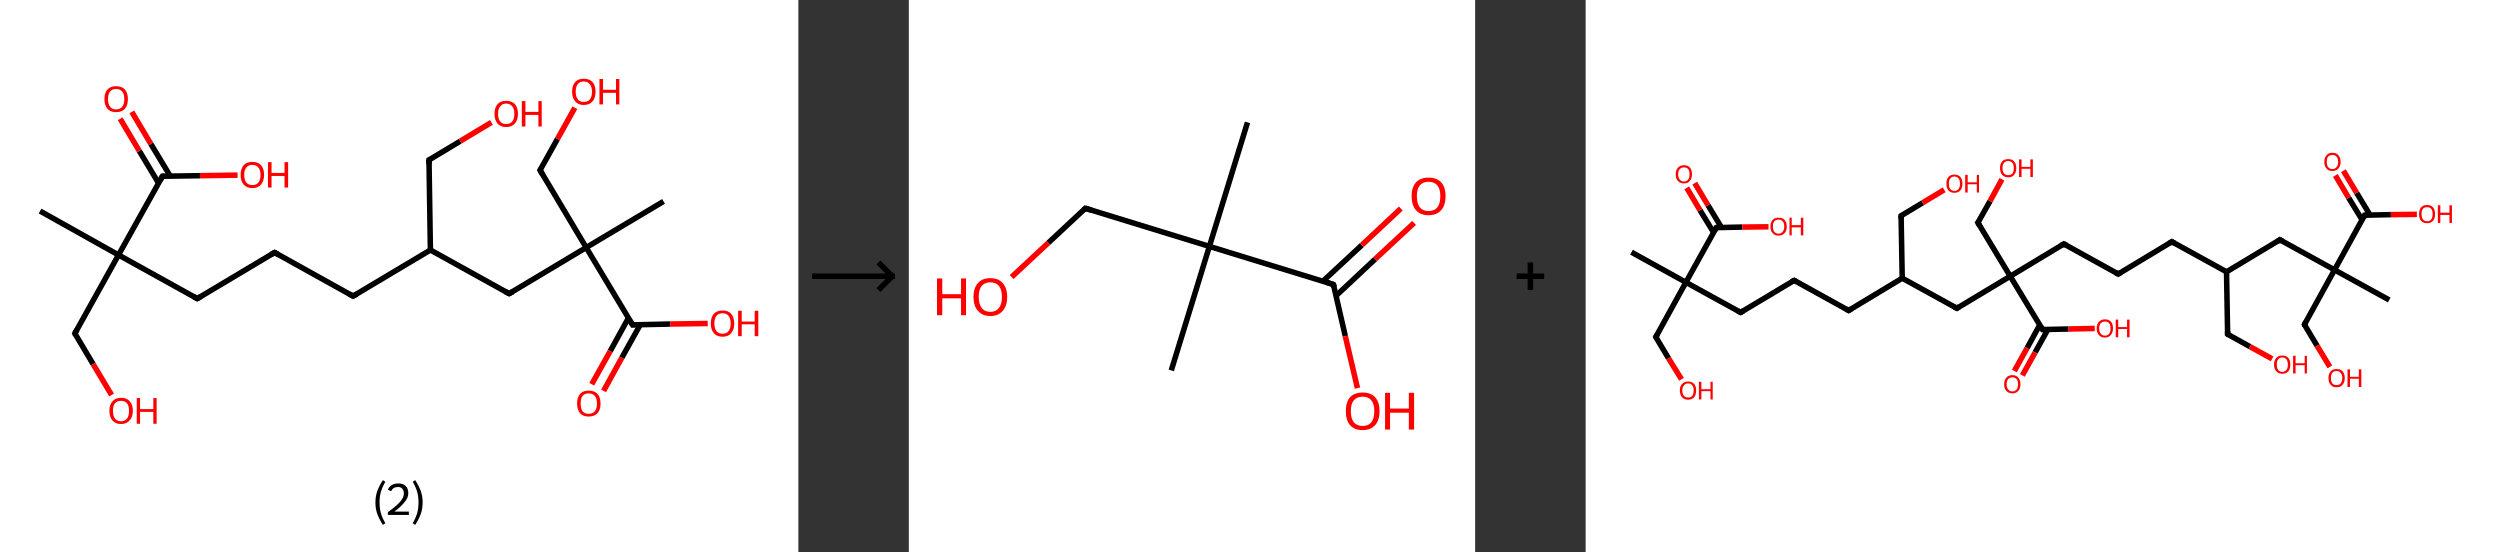 <?xml version='1.0' encoding='ASCII' standalone='yes'?>
<svg xmlns="http://www.w3.org/2000/svg" xmlns:xlink="http://www.w3.org/1999/xlink" version="1.1" width="905.0px" viewBox="0 0 905.0 200.0" height="200.0px">
  <rect x="0" y="0" width="905.0" height="200.0" fill="#333333" stroke="none"/>
  <g>
    <g transform="translate(0, 0) scale(1 1) "><!-- END OF HEADER -->
<rect style="opacity:1.0;fill:#FFFFFF;stroke:none" width="289.0" height="200.0" x="0.0" y="0.0"> </rect>
<path class="bond-0 atom-0 atom-1" d="M 14.5,76.4 L 42.9,92.3" style="fill:none;fill-rule:evenodd;stroke:#000000;stroke-width:2.0px;stroke-linecap:butt;stroke-linejoin:miter;stroke-opacity:1"/>
<path class="bond-1 atom-1 atom-2" d="M 42.9,92.3 L 27.1,120.7" style="fill:none;fill-rule:evenodd;stroke:#000000;stroke-width:2.0px;stroke-linecap:butt;stroke-linejoin:miter;stroke-opacity:1"/>
<path class="bond-2 atom-2 atom-3" d="M 27.1,120.7 L 33.7,131.8" style="fill:none;fill-rule:evenodd;stroke:#000000;stroke-width:2.0px;stroke-linecap:butt;stroke-linejoin:miter;stroke-opacity:1"/>
<path class="bond-2 atom-2 atom-3" d="M 33.7,131.8 L 40.4,143.0" style="fill:none;fill-rule:evenodd;stroke:#FF0000;stroke-width:2.0px;stroke-linecap:butt;stroke-linejoin:miter;stroke-opacity:1"/>
<path class="bond-3 atom-1 atom-4" d="M 42.9,92.3 L 71.4,108.1" style="fill:none;fill-rule:evenodd;stroke:#000000;stroke-width:2.0px;stroke-linecap:butt;stroke-linejoin:miter;stroke-opacity:1"/>
<path class="bond-4 atom-4 atom-5" d="M 71.4,108.1 L 99.4,91.4" style="fill:none;fill-rule:evenodd;stroke:#000000;stroke-width:2.0px;stroke-linecap:butt;stroke-linejoin:miter;stroke-opacity:1"/>
<path class="bond-5 atom-5 atom-6" d="M 99.4,91.4 L 127.8,107.2" style="fill:none;fill-rule:evenodd;stroke:#000000;stroke-width:2.0px;stroke-linecap:butt;stroke-linejoin:miter;stroke-opacity:1"/>
<path class="bond-6 atom-6 atom-7" d="M 127.8,107.2 L 155.8,90.5" style="fill:none;fill-rule:evenodd;stroke:#000000;stroke-width:2.0px;stroke-linecap:butt;stroke-linejoin:miter;stroke-opacity:1"/>
<path class="bond-7 atom-7 atom-8" d="M 155.8,90.5 L 155.3,57.9" style="fill:none;fill-rule:evenodd;stroke:#000000;stroke-width:2.0px;stroke-linecap:butt;stroke-linejoin:miter;stroke-opacity:1"/>
<path class="bond-8 atom-8 atom-9" d="M 155.3,57.9 L 166.6,51.1" style="fill:none;fill-rule:evenodd;stroke:#000000;stroke-width:2.0px;stroke-linecap:butt;stroke-linejoin:miter;stroke-opacity:1"/>
<path class="bond-8 atom-8 atom-9" d="M 166.6,51.1 L 177.9,44.3" style="fill:none;fill-rule:evenodd;stroke:#FF0000;stroke-width:2.0px;stroke-linecap:butt;stroke-linejoin:miter;stroke-opacity:1"/>
<path class="bond-9 atom-7 atom-10" d="M 155.8,90.5 L 184.3,106.3" style="fill:none;fill-rule:evenodd;stroke:#000000;stroke-width:2.0px;stroke-linecap:butt;stroke-linejoin:miter;stroke-opacity:1"/>
<path class="bond-10 atom-10 atom-11" d="M 184.3,106.3 L 212.2,89.6" style="fill:none;fill-rule:evenodd;stroke:#000000;stroke-width:2.0px;stroke-linecap:butt;stroke-linejoin:miter;stroke-opacity:1"/>
<path class="bond-11 atom-11 atom-12" d="M 212.2,89.6 L 240.2,72.9" style="fill:none;fill-rule:evenodd;stroke:#000000;stroke-width:2.0px;stroke-linecap:butt;stroke-linejoin:miter;stroke-opacity:1"/>
<path class="bond-12 atom-11 atom-13" d="M 212.2,89.6 L 195.5,61.6" style="fill:none;fill-rule:evenodd;stroke:#000000;stroke-width:2.0px;stroke-linecap:butt;stroke-linejoin:miter;stroke-opacity:1"/>
<path class="bond-13 atom-13 atom-14" d="M 195.5,61.6 L 201.8,50.3" style="fill:none;fill-rule:evenodd;stroke:#000000;stroke-width:2.0px;stroke-linecap:butt;stroke-linejoin:miter;stroke-opacity:1"/>
<path class="bond-13 atom-13 atom-14" d="M 201.8,50.3 L 208.1,39.0" style="fill:none;fill-rule:evenodd;stroke:#FF0000;stroke-width:2.0px;stroke-linecap:butt;stroke-linejoin:miter;stroke-opacity:1"/>
<path class="bond-14 atom-11 atom-15" d="M 212.2,89.6 L 229.0,117.6" style="fill:none;fill-rule:evenodd;stroke:#000000;stroke-width:2.0px;stroke-linecap:butt;stroke-linejoin:miter;stroke-opacity:1"/>
<path class="bond-15 atom-15 atom-16" d="M 227.5,115.1 L 220.9,127.1" style="fill:none;fill-rule:evenodd;stroke:#000000;stroke-width:2.0px;stroke-linecap:butt;stroke-linejoin:miter;stroke-opacity:1"/>
<path class="bond-15 atom-15 atom-16" d="M 220.9,127.1 L 214.2,139.1" style="fill:none;fill-rule:evenodd;stroke:#FF0000;stroke-width:2.0px;stroke-linecap:butt;stroke-linejoin:miter;stroke-opacity:1"/>
<path class="bond-15 atom-15 atom-16" d="M 231.8,117.5 L 225.1,129.5" style="fill:none;fill-rule:evenodd;stroke:#000000;stroke-width:2.0px;stroke-linecap:butt;stroke-linejoin:miter;stroke-opacity:1"/>
<path class="bond-15 atom-15 atom-16" d="M 225.1,129.5 L 218.5,141.5" style="fill:none;fill-rule:evenodd;stroke:#FF0000;stroke-width:2.0px;stroke-linecap:butt;stroke-linejoin:miter;stroke-opacity:1"/>
<path class="bond-16 atom-15 atom-17" d="M 229.0,117.6 L 242.6,117.3" style="fill:none;fill-rule:evenodd;stroke:#000000;stroke-width:2.0px;stroke-linecap:butt;stroke-linejoin:miter;stroke-opacity:1"/>
<path class="bond-16 atom-15 atom-17" d="M 242.6,117.3 L 256.2,117.1" style="fill:none;fill-rule:evenodd;stroke:#FF0000;stroke-width:2.0px;stroke-linecap:butt;stroke-linejoin:miter;stroke-opacity:1"/>
<path class="bond-17 atom-1 atom-18" d="M 42.9,92.3 L 58.8,63.8" style="fill:none;fill-rule:evenodd;stroke:#000000;stroke-width:2.0px;stroke-linecap:butt;stroke-linejoin:miter;stroke-opacity:1"/>
<path class="bond-18 atom-18 atom-19" d="M 61.6,63.7 L 54.6,52.1" style="fill:none;fill-rule:evenodd;stroke:#000000;stroke-width:2.0px;stroke-linecap:butt;stroke-linejoin:miter;stroke-opacity:1"/>
<path class="bond-18 atom-18 atom-19" d="M 54.6,52.1 L 47.7,40.5" style="fill:none;fill-rule:evenodd;stroke:#FF0000;stroke-width:2.0px;stroke-linecap:butt;stroke-linejoin:miter;stroke-opacity:1"/>
<path class="bond-18 atom-18 atom-19" d="M 57.4,66.3 L 50.4,54.6" style="fill:none;fill-rule:evenodd;stroke:#000000;stroke-width:2.0px;stroke-linecap:butt;stroke-linejoin:miter;stroke-opacity:1"/>
<path class="bond-18 atom-18 atom-19" d="M 50.4,54.6 L 43.5,43.0" style="fill:none;fill-rule:evenodd;stroke:#FF0000;stroke-width:2.0px;stroke-linecap:butt;stroke-linejoin:miter;stroke-opacity:1"/>
<path class="bond-19 atom-18 atom-20" d="M 58.8,63.8 L 72.4,63.6" style="fill:none;fill-rule:evenodd;stroke:#000000;stroke-width:2.0px;stroke-linecap:butt;stroke-linejoin:miter;stroke-opacity:1"/>
<path class="bond-19 atom-18 atom-20" d="M 72.4,63.6 L 86.0,63.4" style="fill:none;fill-rule:evenodd;stroke:#FF0000;stroke-width:2.0px;stroke-linecap:butt;stroke-linejoin:miter;stroke-opacity:1"/>
<path d="M 27.9,119.3 L 27.1,120.7 L 27.4,121.3" style="fill:none;stroke:#000000;stroke-width:2.0px;stroke-linecap:butt;stroke-linejoin:miter;stroke-opacity:1;"/>
<path d="M 70.0,107.3 L 71.4,108.1 L 72.8,107.3" style="fill:none;stroke:#000000;stroke-width:2.0px;stroke-linecap:butt;stroke-linejoin:miter;stroke-opacity:1;"/>
<path d="M 98.0,92.2 L 99.4,91.4 L 100.8,92.2" style="fill:none;stroke:#000000;stroke-width:2.0px;stroke-linecap:butt;stroke-linejoin:miter;stroke-opacity:1;"/>
<path d="M 126.4,106.4 L 127.8,107.2 L 129.2,106.4" style="fill:none;stroke:#000000;stroke-width:2.0px;stroke-linecap:butt;stroke-linejoin:miter;stroke-opacity:1;"/>
<path d="M 155.3,59.5 L 155.3,57.9 L 155.9,57.6" style="fill:none;stroke:#000000;stroke-width:2.0px;stroke-linecap:butt;stroke-linejoin:miter;stroke-opacity:1;"/>
<path d="M 182.8,105.5 L 184.3,106.3 L 185.7,105.5" style="fill:none;stroke:#000000;stroke-width:2.0px;stroke-linecap:butt;stroke-linejoin:miter;stroke-opacity:1;"/>
<path d="M 196.3,63.0 L 195.5,61.6 L 195.8,61.1" style="fill:none;stroke:#000000;stroke-width:2.0px;stroke-linecap:butt;stroke-linejoin:miter;stroke-opacity:1;"/>
<path d="M 228.1,116.2 L 229.0,117.6 L 229.7,117.5" style="fill:none;stroke:#000000;stroke-width:2.0px;stroke-linecap:butt;stroke-linejoin:miter;stroke-opacity:1;"/>
<path d="M 58.0,65.2 L 58.8,63.8 L 59.5,63.8" style="fill:none;stroke:#000000;stroke-width:2.0px;stroke-linecap:butt;stroke-linejoin:miter;stroke-opacity:1;"/>
<path class="atom-3" d="M 39.6 148.7 Q 39.6 146.5, 40.7 145.3 Q 41.8 144.0, 43.8 144.0 Q 45.9 144.0, 47.0 145.3 Q 48.1 146.5, 48.1 148.7 Q 48.1 151.0, 46.9 152.2 Q 45.8 153.5, 43.8 153.5 Q 41.8 153.5, 40.7 152.2 Q 39.6 151.0, 39.6 148.7 M 43.8 152.5 Q 45.2 152.5, 46.0 151.5 Q 46.7 150.6, 46.7 148.7 Q 46.7 146.9, 46.0 146.0 Q 45.2 145.1, 43.8 145.1 Q 42.4 145.1, 41.6 146.0 Q 40.9 146.9, 40.9 148.7 Q 40.9 150.6, 41.6 151.5 Q 42.4 152.5, 43.8 152.5 " fill="#FF0000"/>
<path class="atom-3" d="M 49.5 144.1 L 50.7 144.1 L 50.7 148.1 L 55.5 148.1 L 55.5 144.1 L 56.7 144.1 L 56.7 153.4 L 55.5 153.4 L 55.5 149.1 L 50.7 149.1 L 50.7 153.4 L 49.5 153.4 L 49.5 144.1 " fill="#FF0000"/>
<path class="atom-9" d="M 179.0 41.2 Q 179.0 39.0, 180.1 37.7 Q 181.2 36.5, 183.2 36.5 Q 185.3 36.5, 186.4 37.7 Q 187.5 39.0, 187.5 41.2 Q 187.5 43.4, 186.4 44.7 Q 185.3 46.0, 183.2 46.0 Q 181.2 46.0, 180.1 44.7 Q 179.0 43.4, 179.0 41.2 M 183.2 44.9 Q 184.7 44.9, 185.4 44.0 Q 186.2 43.0, 186.2 41.2 Q 186.2 39.4, 185.4 38.5 Q 184.7 37.5, 183.2 37.5 Q 181.8 37.5, 181.1 38.5 Q 180.3 39.4, 180.3 41.2 Q 180.3 43.1, 181.1 44.0 Q 181.8 44.9, 183.2 44.9 " fill="#FF0000"/>
<path class="atom-9" d="M 188.9 36.6 L 190.2 36.6 L 190.2 40.5 L 194.9 40.5 L 194.9 36.6 L 196.1 36.6 L 196.1 45.8 L 194.9 45.8 L 194.9 41.6 L 190.2 41.6 L 190.2 45.8 L 188.9 45.8 L 188.9 36.6 " fill="#FF0000"/>
<path class="atom-14" d="M 207.1 33.2 Q 207.1 31.0, 208.2 29.7 Q 209.3 28.5, 211.3 28.5 Q 213.4 28.5, 214.5 29.7 Q 215.6 31.0, 215.6 33.2 Q 215.6 35.4, 214.5 36.7 Q 213.4 38.0, 211.3 38.0 Q 209.3 38.0, 208.2 36.7 Q 207.1 35.4, 207.1 33.2 M 211.3 36.9 Q 212.8 36.9, 213.5 36.0 Q 214.3 35.0, 214.3 33.2 Q 214.3 31.4, 213.5 30.5 Q 212.8 29.5, 211.3 29.5 Q 209.9 29.5, 209.2 30.4 Q 208.4 31.4, 208.4 33.2 Q 208.4 35.0, 209.2 36.0 Q 209.9 36.9, 211.3 36.9 " fill="#FF0000"/>
<path class="atom-14" d="M 217.0 28.6 L 218.3 28.6 L 218.3 32.5 L 223.0 32.5 L 223.0 28.6 L 224.2 28.6 L 224.2 37.8 L 223.0 37.8 L 223.0 33.6 L 218.3 33.6 L 218.3 37.8 L 217.0 37.8 L 217.0 28.6 " fill="#FF0000"/>
<path class="atom-16" d="M 208.9 146.1 Q 208.9 143.8, 210.0 142.6 Q 211.1 141.4, 213.1 141.4 Q 215.2 141.4, 216.3 142.6 Q 217.4 143.8, 217.4 146.1 Q 217.4 148.3, 216.3 149.6 Q 215.1 150.8, 213.1 150.8 Q 211.1 150.8, 210.0 149.6 Q 208.9 148.3, 208.9 146.1 M 213.1 149.8 Q 214.5 149.8, 215.3 148.9 Q 216.1 147.9, 216.1 146.1 Q 216.1 144.2, 215.3 143.3 Q 214.5 142.4, 213.1 142.4 Q 211.7 142.4, 210.9 143.3 Q 210.2 144.2, 210.2 146.1 Q 210.2 147.9, 210.9 148.9 Q 211.7 149.8, 213.1 149.8 " fill="#FF0000"/>
<path class="atom-17" d="M 257.3 117.1 Q 257.3 114.9, 258.4 113.6 Q 259.5 112.4, 261.6 112.4 Q 263.6 112.4, 264.7 113.6 Q 265.8 114.9, 265.8 117.1 Q 265.8 119.3, 264.7 120.6 Q 263.6 121.9, 261.6 121.9 Q 259.5 121.9, 258.4 120.6 Q 257.3 119.3, 257.3 117.1 M 261.6 120.8 Q 263.0 120.8, 263.7 119.9 Q 264.5 118.9, 264.5 117.1 Q 264.5 115.3, 263.7 114.3 Q 263.0 113.4, 261.6 113.4 Q 260.1 113.4, 259.4 114.3 Q 258.6 115.2, 258.6 117.1 Q 258.6 118.9, 259.4 119.9 Q 260.1 120.8, 261.6 120.8 " fill="#FF0000"/>
<path class="atom-17" d="M 267.2 112.5 L 268.5 112.5 L 268.5 116.4 L 273.2 116.4 L 273.2 112.5 L 274.5 112.5 L 274.5 121.7 L 273.2 121.7 L 273.2 117.4 L 268.5 117.4 L 268.5 121.7 L 267.2 121.7 L 267.2 112.5 " fill="#FF0000"/>
<path class="atom-19" d="M 37.8 35.9 Q 37.8 33.6, 38.9 32.4 Q 40.0 31.2, 42.0 31.2 Q 44.1 31.2, 45.2 32.4 Q 46.3 33.6, 46.3 35.9 Q 46.3 38.1, 45.2 39.4 Q 44.1 40.6, 42.0 40.6 Q 40.0 40.6, 38.9 39.4 Q 37.8 38.1, 37.8 35.9 M 42.0 39.6 Q 43.4 39.6, 44.2 38.7 Q 45.0 37.7, 45.0 35.9 Q 45.0 34.0, 44.2 33.1 Q 43.4 32.2, 42.0 32.2 Q 40.6 32.2, 39.9 33.1 Q 39.1 34.0, 39.1 35.9 Q 39.1 37.7, 39.9 38.7 Q 40.6 39.6, 42.0 39.6 " fill="#FF0000"/>
<path class="atom-20" d="M 87.1 63.3 Q 87.1 61.1, 88.2 59.8 Q 89.3 58.6, 91.4 58.6 Q 93.4 58.6, 94.5 59.8 Q 95.6 61.1, 95.6 63.3 Q 95.6 65.5, 94.5 66.8 Q 93.4 68.1, 91.4 68.1 Q 89.3 68.1, 88.2 66.8 Q 87.1 65.6, 87.1 63.3 M 91.4 67.0 Q 92.8 67.0, 93.5 66.1 Q 94.3 65.2, 94.3 63.3 Q 94.3 61.5, 93.5 60.6 Q 92.8 59.7, 91.4 59.7 Q 89.9 59.7, 89.2 60.6 Q 88.4 61.5, 88.4 63.3 Q 88.4 65.2, 89.2 66.1 Q 89.9 67.0, 91.4 67.0 " fill="#FF0000"/>
<path class="atom-20" d="M 97.0 58.7 L 98.3 58.7 L 98.3 62.6 L 103.0 62.6 L 103.0 58.7 L 104.3 58.7 L 104.3 67.9 L 103.0 67.9 L 103.0 63.7 L 98.3 63.7 L 98.3 67.9 L 97.0 67.9 L 97.0 58.7 " fill="#FF0000"/>
<path class="legend" d="M 135.9 181.9 Q 135.9 179.6, 136.6 177.7 Q 137.3 175.8, 138.6 173.8 L 139.5 174.4 Q 138.4 176.3, 137.9 178.0 Q 137.4 179.7, 137.4 181.9 Q 137.4 184.0, 137.9 185.8 Q 138.4 187.5, 139.5 189.4 L 138.6 190.0 Q 137.3 188.0, 136.6 186.1 Q 135.9 184.2, 135.9 181.9 " fill="#000000"/>
<path class="legend" d="M 140.4 177.3 Q 140.8 176.2, 141.8 175.6 Q 142.8 175.0, 144.2 175.0 Q 145.9 175.0, 146.8 175.9 Q 147.8 176.8, 147.8 178.5 Q 147.8 180.2, 146.5 181.7 Q 145.3 183.3, 142.8 185.2 L 148.0 185.2 L 148.0 186.4 L 140.4 186.4 L 140.4 185.4 Q 142.5 183.9, 143.7 182.8 Q 145.0 181.6, 145.6 180.6 Q 146.2 179.6, 146.2 178.6 Q 146.2 177.5, 145.6 176.9 Q 145.1 176.3, 144.2 176.3 Q 143.2 176.3, 142.6 176.6 Q 142.0 177.0, 141.6 177.8 L 140.4 177.3 " fill="#000000"/>
<path class="legend" d="M 153.0 181.9 Q 153.0 184.2, 152.3 186.1 Q 151.6 188.0, 150.3 190.0 L 149.4 189.4 Q 150.5 187.5, 151.0 185.8 Q 151.5 184.0, 151.5 181.9 Q 151.5 179.7, 151.0 178.0 Q 150.5 176.3, 149.4 174.4 L 150.3 173.8 Q 151.6 175.8, 152.3 177.7 Q 153.0 179.6, 153.0 181.9 " fill="#000000"/>
</g>
    <g transform="translate(289.0, 0) scale(1 1) "><line x1="5" y1="100" x2="35" y2="100" style="stroke:rgb(0,0,0);stroke-width:2"/>
  <line x1="34" y1="100" x2="29" y2="95" style="stroke:rgb(0,0,0);stroke-width:2"/>
  <line x1="34" y1="100" x2="29" y2="105" style="stroke:rgb(0,0,0);stroke-width:2"/>
</g>
    <g transform="translate(329.0, 0) scale(1 1) "><!-- END OF HEADER -->
<rect style="opacity:1.0;fill:#FFFFFF;stroke:none" width="205.0" height="200.0" x="0.0" y="0.0"> </rect>
<path class="bond-0 atom-0 atom-1" d="M 122.6,44.3 L 108.8,89.2" style="fill:none;fill-rule:evenodd;stroke:#000000;stroke-width:2.0px;stroke-linecap:butt;stroke-linejoin:miter;stroke-opacity:1"/>
<path class="bond-1 atom-1 atom-2" d="M 108.8,89.2 L 95.0,134.1" style="fill:none;fill-rule:evenodd;stroke:#000000;stroke-width:2.0px;stroke-linecap:butt;stroke-linejoin:miter;stroke-opacity:1"/>
<path class="bond-2 atom-1 atom-3" d="M 108.8,89.2 L 63.9,75.4" style="fill:none;fill-rule:evenodd;stroke:#000000;stroke-width:2.0px;stroke-linecap:butt;stroke-linejoin:miter;stroke-opacity:1"/>
<path class="bond-3 atom-3 atom-4" d="M 63.9,75.4 L 50.5,87.9" style="fill:none;fill-rule:evenodd;stroke:#000000;stroke-width:2.0px;stroke-linecap:butt;stroke-linejoin:miter;stroke-opacity:1"/>
<path class="bond-3 atom-3 atom-4" d="M 50.5,87.9 L 37.2,100.3" style="fill:none;fill-rule:evenodd;stroke:#FF0000;stroke-width:2.0px;stroke-linecap:butt;stroke-linejoin:miter;stroke-opacity:1"/>
<path class="bond-4 atom-1 atom-5" d="M 108.8,89.2 L 153.7,103.0" style="fill:none;fill-rule:evenodd;stroke:#000000;stroke-width:2.0px;stroke-linecap:butt;stroke-linejoin:miter;stroke-opacity:1"/>
<path class="bond-5 atom-5 atom-6" d="M 154.7,107.0 L 168.8,93.8" style="fill:none;fill-rule:evenodd;stroke:#000000;stroke-width:2.0px;stroke-linecap:butt;stroke-linejoin:miter;stroke-opacity:1"/>
<path class="bond-5 atom-5 atom-6" d="M 168.8,93.8 L 182.9,80.7" style="fill:none;fill-rule:evenodd;stroke:#FF0000;stroke-width:2.0px;stroke-linecap:butt;stroke-linejoin:miter;stroke-opacity:1"/>
<path class="bond-5 atom-5 atom-6" d="M 149.9,101.8 L 164.0,88.7" style="fill:none;fill-rule:evenodd;stroke:#000000;stroke-width:2.0px;stroke-linecap:butt;stroke-linejoin:miter;stroke-opacity:1"/>
<path class="bond-5 atom-5 atom-6" d="M 164.0,88.7 L 178.1,75.5" style="fill:none;fill-rule:evenodd;stroke:#FF0000;stroke-width:2.0px;stroke-linecap:butt;stroke-linejoin:miter;stroke-opacity:1"/>
<path class="bond-6 atom-5 atom-7" d="M 153.7,103.0 L 158.0,121.7" style="fill:none;fill-rule:evenodd;stroke:#000000;stroke-width:2.0px;stroke-linecap:butt;stroke-linejoin:miter;stroke-opacity:1"/>
<path class="bond-6 atom-5 atom-7" d="M 158.0,121.7 L 162.4,140.5" style="fill:none;fill-rule:evenodd;stroke:#FF0000;stroke-width:2.0px;stroke-linecap:butt;stroke-linejoin:miter;stroke-opacity:1"/>
<path d="M 66.1,76.1 L 63.9,75.4 L 63.2,76.0" style="fill:none;stroke:#000000;stroke-width:2.0px;stroke-linecap:butt;stroke-linejoin:miter;stroke-opacity:1;"/>
<path d="M 151.5,102.3 L 153.7,103.0 L 154.0,103.9" style="fill:none;stroke:#000000;stroke-width:2.0px;stroke-linecap:butt;stroke-linejoin:miter;stroke-opacity:1;"/>
<path class="atom-4" d="M 10.2 100.8 L 12.1 100.8 L 12.1 106.5 L 18.9 106.5 L 18.9 100.8 L 20.7 100.8 L 20.7 114.1 L 18.9 114.1 L 18.9 108.0 L 12.1 108.0 L 12.1 114.1 L 10.2 114.1 L 10.2 100.8 " fill="#FF0000"/>
<path class="atom-4" d="M 23.4 107.5 Q 23.4 104.3, 25.0 102.5 Q 26.5 100.7, 29.5 100.7 Q 32.5 100.7, 34.0 102.5 Q 35.6 104.3, 35.6 107.5 Q 35.6 110.7, 34.0 112.5 Q 32.4 114.4, 29.5 114.4 Q 26.6 114.4, 25.0 112.5 Q 23.4 110.7, 23.4 107.5 M 29.5 112.9 Q 31.5 112.9, 32.6 111.5 Q 33.7 110.1, 33.7 107.5 Q 33.7 104.8, 32.6 103.5 Q 31.5 102.2, 29.5 102.2 Q 27.5 102.2, 26.4 103.5 Q 25.3 104.8, 25.3 107.5 Q 25.3 110.1, 26.4 111.5 Q 27.5 112.9, 29.5 112.9 " fill="#FF0000"/>
<path class="atom-6" d="M 182.0 71.0 Q 182.0 67.8, 183.6 66.0 Q 185.2 64.3, 188.1 64.3 Q 191.1 64.3, 192.7 66.0 Q 194.3 67.8, 194.3 71.0 Q 194.3 74.3, 192.7 76.1 Q 191.1 77.9, 188.1 77.9 Q 185.2 77.9, 183.6 76.1 Q 182.0 74.3, 182.0 71.0 M 188.1 76.4 Q 190.2 76.4, 191.3 75.1 Q 192.4 73.7, 192.4 71.0 Q 192.4 68.4, 191.3 67.1 Q 190.2 65.8, 188.1 65.8 Q 186.1 65.8, 185.0 67.1 Q 183.9 68.4, 183.9 71.0 Q 183.9 73.7, 185.0 75.1 Q 186.1 76.4, 188.1 76.4 " fill="#FF0000"/>
<path class="atom-7" d="M 158.2 148.8 Q 158.2 145.6, 159.7 143.8 Q 161.3 142.1, 164.3 142.1 Q 167.2 142.1, 168.8 143.8 Q 170.4 145.6, 170.4 148.8 Q 170.4 152.1, 168.8 153.9 Q 167.2 155.7, 164.3 155.7 Q 161.3 155.7, 159.7 153.9 Q 158.2 152.1, 158.2 148.8 M 164.3 154.2 Q 166.3 154.2, 167.4 152.9 Q 168.5 151.5, 168.5 148.8 Q 168.5 146.2, 167.4 144.9 Q 166.3 143.6, 164.3 143.6 Q 162.2 143.6, 161.1 144.9 Q 160.0 146.2, 160.0 148.8 Q 160.0 151.5, 161.1 152.9 Q 162.2 154.2, 164.3 154.2 " fill="#FF0000"/>
<path class="atom-7" d="M 172.4 142.2 L 174.2 142.2 L 174.2 147.9 L 181.0 147.9 L 181.0 142.2 L 182.9 142.2 L 182.9 155.5 L 181.0 155.5 L 181.0 149.4 L 174.2 149.4 L 174.2 155.5 L 172.4 155.5 L 172.4 142.2 " fill="#FF0000"/>
</g>
    <g transform="translate(534.0, 0) scale(1 1) "><line x1="15" y1="100" x2="25" y2="100" style="stroke:rgb(0,0,0);stroke-width:2"/>
  <line x1="20" y1="95" x2="20" y2="105" style="stroke:rgb(0,0,0);stroke-width:2"/>
</g>
    <g transform="translate(574.0, 0) scale(1 1) "><!-- END OF HEADER -->
<rect style="opacity:1.0;fill:#FFFFFF;stroke:none" width="331.0" height="200.0" x="0.0" y="0.0"> </rect>
<path class="bond-0 atom-0 atom-1" d="M 16.6,91.3 L 36.3,102.2" style="fill:none;fill-rule:evenodd;stroke:#000000;stroke-width:2.0px;stroke-linecap:butt;stroke-linejoin:miter;stroke-opacity:1"/>
<path class="bond-1 atom-1 atom-2" d="M 36.3,102.2 L 25.4,122.0" style="fill:none;fill-rule:evenodd;stroke:#000000;stroke-width:2.0px;stroke-linecap:butt;stroke-linejoin:miter;stroke-opacity:1"/>
<path class="bond-2 atom-2 atom-3" d="M 25.4,122.0 L 30.0,129.7" style="fill:none;fill-rule:evenodd;stroke:#000000;stroke-width:2.0px;stroke-linecap:butt;stroke-linejoin:miter;stroke-opacity:1"/>
<path class="bond-2 atom-2 atom-3" d="M 30.0,129.7 L 34.7,137.3" style="fill:none;fill-rule:evenodd;stroke:#FF0000;stroke-width:2.0px;stroke-linecap:butt;stroke-linejoin:miter;stroke-opacity:1"/>
<path class="bond-3 atom-1 atom-4" d="M 36.3,102.2 L 56.1,113.1" style="fill:none;fill-rule:evenodd;stroke:#000000;stroke-width:2.0px;stroke-linecap:butt;stroke-linejoin:miter;stroke-opacity:1"/>
<path class="bond-4 atom-4 atom-5" d="M 56.1,113.1 L 75.5,101.5" style="fill:none;fill-rule:evenodd;stroke:#000000;stroke-width:2.0px;stroke-linecap:butt;stroke-linejoin:miter;stroke-opacity:1"/>
<path class="bond-5 atom-5 atom-6" d="M 75.5,101.5 L 95.2,112.4" style="fill:none;fill-rule:evenodd;stroke:#000000;stroke-width:2.0px;stroke-linecap:butt;stroke-linejoin:miter;stroke-opacity:1"/>
<path class="bond-6 atom-6 atom-7" d="M 95.2,112.4 L 114.6,100.7" style="fill:none;fill-rule:evenodd;stroke:#000000;stroke-width:2.0px;stroke-linecap:butt;stroke-linejoin:miter;stroke-opacity:1"/>
<path class="bond-7 atom-7 atom-8" d="M 114.6,100.7 L 114.2,78.1" style="fill:none;fill-rule:evenodd;stroke:#000000;stroke-width:2.0px;stroke-linecap:butt;stroke-linejoin:miter;stroke-opacity:1"/>
<path class="bond-8 atom-8 atom-9" d="M 114.2,78.1 L 122.0,73.4" style="fill:none;fill-rule:evenodd;stroke:#000000;stroke-width:2.0px;stroke-linecap:butt;stroke-linejoin:miter;stroke-opacity:1"/>
<path class="bond-8 atom-8 atom-9" d="M 122.0,73.4 L 129.8,68.7" style="fill:none;fill-rule:evenodd;stroke:#FF0000;stroke-width:2.0px;stroke-linecap:butt;stroke-linejoin:miter;stroke-opacity:1"/>
<path class="bond-9 atom-7 atom-10" d="M 114.6,100.7 L 134.4,111.6" style="fill:none;fill-rule:evenodd;stroke:#000000;stroke-width:2.0px;stroke-linecap:butt;stroke-linejoin:miter;stroke-opacity:1"/>
<path class="bond-10 atom-10 atom-11" d="M 134.4,111.6 L 153.7,100.0" style="fill:none;fill-rule:evenodd;stroke:#000000;stroke-width:2.0px;stroke-linecap:butt;stroke-linejoin:miter;stroke-opacity:1"/>
<path class="bond-11 atom-11 atom-12" d="M 153.7,100.0 L 142.0,80.6" style="fill:none;fill-rule:evenodd;stroke:#000000;stroke-width:2.0px;stroke-linecap:butt;stroke-linejoin:miter;stroke-opacity:1"/>
<path class="bond-12 atom-12 atom-13" d="M 142.0,80.6 L 146.4,72.8" style="fill:none;fill-rule:evenodd;stroke:#000000;stroke-width:2.0px;stroke-linecap:butt;stroke-linejoin:miter;stroke-opacity:1"/>
<path class="bond-12 atom-12 atom-13" d="M 146.4,72.8 L 150.7,64.9" style="fill:none;fill-rule:evenodd;stroke:#FF0000;stroke-width:2.0px;stroke-linecap:butt;stroke-linejoin:miter;stroke-opacity:1"/>
<path class="bond-13 atom-11 atom-14" d="M 153.7,100.0 L 173.1,88.3" style="fill:none;fill-rule:evenodd;stroke:#000000;stroke-width:2.0px;stroke-linecap:butt;stroke-linejoin:miter;stroke-opacity:1"/>
<path class="bond-14 atom-14 atom-15" d="M 173.1,88.3 L 192.8,99.2" style="fill:none;fill-rule:evenodd;stroke:#000000;stroke-width:2.0px;stroke-linecap:butt;stroke-linejoin:miter;stroke-opacity:1"/>
<path class="bond-15 atom-15 atom-16" d="M 192.8,99.2 L 212.2,87.5" style="fill:none;fill-rule:evenodd;stroke:#000000;stroke-width:2.0px;stroke-linecap:butt;stroke-linejoin:miter;stroke-opacity:1"/>
<path class="bond-16 atom-16 atom-17" d="M 212.2,87.5 L 232.0,98.4" style="fill:none;fill-rule:evenodd;stroke:#000000;stroke-width:2.0px;stroke-linecap:butt;stroke-linejoin:miter;stroke-opacity:1"/>
<path class="bond-17 atom-17 atom-18" d="M 232.0,98.4 L 232.4,121.0" style="fill:none;fill-rule:evenodd;stroke:#000000;stroke-width:2.0px;stroke-linecap:butt;stroke-linejoin:miter;stroke-opacity:1"/>
<path class="bond-18 atom-18 atom-19" d="M 232.4,121.0 L 240.5,125.5" style="fill:none;fill-rule:evenodd;stroke:#000000;stroke-width:2.0px;stroke-linecap:butt;stroke-linejoin:miter;stroke-opacity:1"/>
<path class="bond-18 atom-18 atom-19" d="M 240.5,125.5 L 248.5,129.9" style="fill:none;fill-rule:evenodd;stroke:#FF0000;stroke-width:2.0px;stroke-linecap:butt;stroke-linejoin:miter;stroke-opacity:1"/>
<path class="bond-19 atom-17 atom-20" d="M 232.0,98.4 L 251.3,86.8" style="fill:none;fill-rule:evenodd;stroke:#000000;stroke-width:2.0px;stroke-linecap:butt;stroke-linejoin:miter;stroke-opacity:1"/>
<path class="bond-20 atom-20 atom-21" d="M 251.3,86.8 L 271.1,97.7" style="fill:none;fill-rule:evenodd;stroke:#000000;stroke-width:2.0px;stroke-linecap:butt;stroke-linejoin:miter;stroke-opacity:1"/>
<path class="bond-21 atom-21 atom-22" d="M 271.1,97.7 L 290.9,108.6" style="fill:none;fill-rule:evenodd;stroke:#000000;stroke-width:2.0px;stroke-linecap:butt;stroke-linejoin:miter;stroke-opacity:1"/>
<path class="bond-22 atom-21 atom-23" d="M 271.1,97.7 L 260.2,117.5" style="fill:none;fill-rule:evenodd;stroke:#000000;stroke-width:2.0px;stroke-linecap:butt;stroke-linejoin:miter;stroke-opacity:1"/>
<path class="bond-23 atom-23 atom-24" d="M 260.2,117.5 L 264.8,125.2" style="fill:none;fill-rule:evenodd;stroke:#000000;stroke-width:2.0px;stroke-linecap:butt;stroke-linejoin:miter;stroke-opacity:1"/>
<path class="bond-23 atom-23 atom-24" d="M 264.8,125.2 L 269.4,132.8" style="fill:none;fill-rule:evenodd;stroke:#FF0000;stroke-width:2.0px;stroke-linecap:butt;stroke-linejoin:miter;stroke-opacity:1"/>
<path class="bond-24 atom-21 atom-25" d="M 271.1,97.7 L 282.0,77.9" style="fill:none;fill-rule:evenodd;stroke:#000000;stroke-width:2.0px;stroke-linecap:butt;stroke-linejoin:miter;stroke-opacity:1"/>
<path class="bond-25 atom-25 atom-26" d="M 284.0,77.9 L 279.1,69.8" style="fill:none;fill-rule:evenodd;stroke:#000000;stroke-width:2.0px;stroke-linecap:butt;stroke-linejoin:miter;stroke-opacity:1"/>
<path class="bond-25 atom-25 atom-26" d="M 279.1,69.8 L 274.3,61.8" style="fill:none;fill-rule:evenodd;stroke:#FF0000;stroke-width:2.0px;stroke-linecap:butt;stroke-linejoin:miter;stroke-opacity:1"/>
<path class="bond-25 atom-25 atom-26" d="M 281.1,79.6 L 276.2,71.6" style="fill:none;fill-rule:evenodd;stroke:#000000;stroke-width:2.0px;stroke-linecap:butt;stroke-linejoin:miter;stroke-opacity:1"/>
<path class="bond-25 atom-25 atom-26" d="M 276.2,71.6 L 271.4,63.5" style="fill:none;fill-rule:evenodd;stroke:#FF0000;stroke-width:2.0px;stroke-linecap:butt;stroke-linejoin:miter;stroke-opacity:1"/>
<path class="bond-26 atom-25 atom-27" d="M 282.0,77.9 L 291.5,77.7" style="fill:none;fill-rule:evenodd;stroke:#000000;stroke-width:2.0px;stroke-linecap:butt;stroke-linejoin:miter;stroke-opacity:1"/>
<path class="bond-26 atom-25 atom-27" d="M 291.5,77.7 L 300.9,77.6" style="fill:none;fill-rule:evenodd;stroke:#FF0000;stroke-width:2.0px;stroke-linecap:butt;stroke-linejoin:miter;stroke-opacity:1"/>
<path class="bond-27 atom-11 atom-28" d="M 153.7,100.0 L 165.4,119.3" style="fill:none;fill-rule:evenodd;stroke:#000000;stroke-width:2.0px;stroke-linecap:butt;stroke-linejoin:miter;stroke-opacity:1"/>
<path class="bond-28 atom-28 atom-29" d="M 164.4,117.6 L 159.8,126.0" style="fill:none;fill-rule:evenodd;stroke:#000000;stroke-width:2.0px;stroke-linecap:butt;stroke-linejoin:miter;stroke-opacity:1"/>
<path class="bond-28 atom-28 atom-29" d="M 159.8,126.0 L 155.2,134.3" style="fill:none;fill-rule:evenodd;stroke:#FF0000;stroke-width:2.0px;stroke-linecap:butt;stroke-linejoin:miter;stroke-opacity:1"/>
<path class="bond-28 atom-28 atom-29" d="M 167.3,119.3 L 162.7,127.6" style="fill:none;fill-rule:evenodd;stroke:#000000;stroke-width:2.0px;stroke-linecap:butt;stroke-linejoin:miter;stroke-opacity:1"/>
<path class="bond-28 atom-28 atom-29" d="M 162.7,127.6 L 158.1,135.9" style="fill:none;fill-rule:evenodd;stroke:#FF0000;stroke-width:2.0px;stroke-linecap:butt;stroke-linejoin:miter;stroke-opacity:1"/>
<path class="bond-29 atom-28 atom-30" d="M 165.4,119.3 L 174.8,119.1" style="fill:none;fill-rule:evenodd;stroke:#000000;stroke-width:2.0px;stroke-linecap:butt;stroke-linejoin:miter;stroke-opacity:1"/>
<path class="bond-29 atom-28 atom-30" d="M 174.8,119.1 L 184.3,118.9" style="fill:none;fill-rule:evenodd;stroke:#FF0000;stroke-width:2.0px;stroke-linecap:butt;stroke-linejoin:miter;stroke-opacity:1"/>
<path class="bond-30 atom-1 atom-31" d="M 36.3,102.2 L 47.3,82.4" style="fill:none;fill-rule:evenodd;stroke:#000000;stroke-width:2.0px;stroke-linecap:butt;stroke-linejoin:miter;stroke-opacity:1"/>
<path class="bond-31 atom-31 atom-32" d="M 49.2,82.4 L 44.3,74.3" style="fill:none;fill-rule:evenodd;stroke:#000000;stroke-width:2.0px;stroke-linecap:butt;stroke-linejoin:miter;stroke-opacity:1"/>
<path class="bond-31 atom-31 atom-32" d="M 44.3,74.3 L 39.5,66.3" style="fill:none;fill-rule:evenodd;stroke:#FF0000;stroke-width:2.0px;stroke-linecap:butt;stroke-linejoin:miter;stroke-opacity:1"/>
<path class="bond-31 atom-31 atom-32" d="M 46.3,84.1 L 41.4,76.1" style="fill:none;fill-rule:evenodd;stroke:#000000;stroke-width:2.0px;stroke-linecap:butt;stroke-linejoin:miter;stroke-opacity:1"/>
<path class="bond-31 atom-31 atom-32" d="M 41.4,76.1 L 36.6,68.0" style="fill:none;fill-rule:evenodd;stroke:#FF0000;stroke-width:2.0px;stroke-linecap:butt;stroke-linejoin:miter;stroke-opacity:1"/>
<path class="bond-32 atom-31 atom-33" d="M 47.3,82.4 L 56.7,82.2" style="fill:none;fill-rule:evenodd;stroke:#000000;stroke-width:2.0px;stroke-linecap:butt;stroke-linejoin:miter;stroke-opacity:1"/>
<path class="bond-32 atom-31 atom-33" d="M 56.7,82.2 L 66.2,82.1" style="fill:none;fill-rule:evenodd;stroke:#FF0000;stroke-width:2.0px;stroke-linecap:butt;stroke-linejoin:miter;stroke-opacity:1"/>
<path d="M 26.0,121.0 L 25.4,122.0 L 25.6,122.4" style="fill:none;stroke:#000000;stroke-width:2.0px;stroke-linecap:butt;stroke-linejoin:miter;stroke-opacity:1;"/>
<path d="M 55.1,112.6 L 56.1,113.1 L 57.1,112.5" style="fill:none;stroke:#000000;stroke-width:2.0px;stroke-linecap:butt;stroke-linejoin:miter;stroke-opacity:1;"/>
<path d="M 74.5,102.0 L 75.5,101.5 L 76.4,102.0" style="fill:none;stroke:#000000;stroke-width:2.0px;stroke-linecap:butt;stroke-linejoin:miter;stroke-opacity:1;"/>
<path d="M 94.3,111.8 L 95.2,112.4 L 96.2,111.8" style="fill:none;stroke:#000000;stroke-width:2.0px;stroke-linecap:butt;stroke-linejoin:miter;stroke-opacity:1;"/>
<path d="M 114.2,79.2 L 114.2,78.1 L 114.5,77.9" style="fill:none;stroke:#000000;stroke-width:2.0px;stroke-linecap:butt;stroke-linejoin:miter;stroke-opacity:1;"/>
<path d="M 133.4,111.1 L 134.4,111.6 L 135.3,111.0" style="fill:none;stroke:#000000;stroke-width:2.0px;stroke-linecap:butt;stroke-linejoin:miter;stroke-opacity:1;"/>
<path d="M 142.6,81.6 L 142.0,80.6 L 142.3,80.2" style="fill:none;stroke:#000000;stroke-width:2.0px;stroke-linecap:butt;stroke-linejoin:miter;stroke-opacity:1;"/>
<path d="M 172.1,88.9 L 173.1,88.3 L 174.1,88.8" style="fill:none;stroke:#000000;stroke-width:2.0px;stroke-linecap:butt;stroke-linejoin:miter;stroke-opacity:1;"/>
<path d="M 191.9,98.7 L 192.8,99.2 L 193.8,98.6" style="fill:none;stroke:#000000;stroke-width:2.0px;stroke-linecap:butt;stroke-linejoin:miter;stroke-opacity:1;"/>
<path d="M 211.2,88.1 L 212.2,87.5 L 213.2,88.1" style="fill:none;stroke:#000000;stroke-width:2.0px;stroke-linecap:butt;stroke-linejoin:miter;stroke-opacity:1;"/>
<path d="M 232.4,119.9 L 232.4,121.0 L 232.8,121.3" style="fill:none;stroke:#000000;stroke-width:2.0px;stroke-linecap:butt;stroke-linejoin:miter;stroke-opacity:1;"/>
<path d="M 250.4,87.4 L 251.3,86.8 L 252.3,87.3" style="fill:none;stroke:#000000;stroke-width:2.0px;stroke-linecap:butt;stroke-linejoin:miter;stroke-opacity:1;"/>
<path d="M 260.7,116.5 L 260.2,117.5 L 260.4,117.9" style="fill:none;stroke:#000000;stroke-width:2.0px;stroke-linecap:butt;stroke-linejoin:miter;stroke-opacity:1;"/>
<path d="M 281.5,78.9 L 282.0,77.9 L 282.5,77.9" style="fill:none;stroke:#000000;stroke-width:2.0px;stroke-linecap:butt;stroke-linejoin:miter;stroke-opacity:1;"/>
<path d="M 164.8,118.3 L 165.4,119.3 L 165.9,119.3" style="fill:none;stroke:#000000;stroke-width:2.0px;stroke-linecap:butt;stroke-linejoin:miter;stroke-opacity:1;"/>
<path d="M 46.7,83.4 L 47.3,82.4 L 47.7,82.4" style="fill:none;stroke:#000000;stroke-width:2.0px;stroke-linecap:butt;stroke-linejoin:miter;stroke-opacity:1;"/>
<path class="atom-3" d="M 34.1 141.3 Q 34.1 139.8, 34.9 139.0 Q 35.7 138.1, 37.1 138.1 Q 38.5 138.1, 39.3 139.0 Q 40.0 139.8, 40.0 141.3 Q 40.0 142.9, 39.3 143.8 Q 38.5 144.7, 37.1 144.7 Q 35.7 144.7, 34.9 143.8 Q 34.1 142.9, 34.1 141.3 M 37.1 143.9 Q 38.1 143.9, 38.6 143.3 Q 39.1 142.6, 39.1 141.3 Q 39.1 140.1, 38.6 139.5 Q 38.1 138.8, 37.1 138.8 Q 36.1 138.8, 35.6 139.5 Q 35.0 140.1, 35.0 141.3 Q 35.0 142.6, 35.6 143.3 Q 36.1 143.9, 37.1 143.9 " fill="#FF0000"/>
<path class="atom-3" d="M 41.0 138.2 L 41.9 138.2 L 41.9 140.9 L 45.2 140.9 L 45.2 138.2 L 46.0 138.2 L 46.0 144.6 L 45.2 144.6 L 45.2 141.6 L 41.9 141.6 L 41.9 144.6 L 41.0 144.6 L 41.0 138.2 " fill="#FF0000"/>
<path class="atom-9" d="M 130.6 66.5 Q 130.6 64.9, 131.3 64.1 Q 132.1 63.2, 133.5 63.2 Q 134.9 63.2, 135.7 64.1 Q 136.4 64.9, 136.4 66.5 Q 136.4 68.0, 135.7 68.9 Q 134.9 69.8, 133.5 69.8 Q 132.1 69.8, 131.3 68.9 Q 130.6 68.0, 130.6 66.5 M 133.5 69.1 Q 134.5 69.1, 135.0 68.4 Q 135.5 67.7, 135.5 66.5 Q 135.5 65.2, 135.0 64.6 Q 134.5 63.9, 133.5 63.9 Q 132.5 63.9, 132.0 64.6 Q 131.5 65.2, 131.5 66.5 Q 131.5 67.8, 132.0 68.4 Q 132.5 69.1, 133.5 69.1 " fill="#FF0000"/>
<path class="atom-9" d="M 137.4 63.3 L 138.3 63.3 L 138.3 66.0 L 141.6 66.0 L 141.6 63.3 L 142.4 63.3 L 142.4 69.7 L 141.6 69.7 L 141.6 66.7 L 138.3 66.7 L 138.3 69.7 L 137.4 69.7 L 137.4 63.3 " fill="#FF0000"/>
<path class="atom-13" d="M 150.0 60.8 Q 150.0 59.3, 150.8 58.4 Q 151.5 57.6, 153.0 57.6 Q 154.4 57.6, 155.1 58.4 Q 155.9 59.3, 155.9 60.8 Q 155.9 62.4, 155.1 63.3 Q 154.4 64.2, 153.0 64.2 Q 151.6 64.2, 150.8 63.3 Q 150.0 62.4, 150.0 60.8 M 153.0 63.4 Q 153.9 63.4, 154.5 62.8 Q 155.0 62.1, 155.0 60.8 Q 155.0 59.6, 154.5 59.0 Q 153.9 58.3, 153.0 58.3 Q 152.0 58.3, 151.5 58.9 Q 150.9 59.6, 150.9 60.8 Q 150.9 62.1, 151.5 62.8 Q 152.0 63.4, 153.0 63.4 " fill="#FF0000"/>
<path class="atom-13" d="M 156.9 57.7 L 157.8 57.7 L 157.8 60.4 L 161.0 60.4 L 161.0 57.7 L 161.9 57.7 L 161.9 64.1 L 161.0 64.1 L 161.0 61.1 L 157.8 61.1 L 157.8 64.1 L 156.9 64.1 L 156.9 57.7 " fill="#FF0000"/>
<path class="atom-19" d="M 249.2 132.0 Q 249.2 130.4, 250.0 129.6 Q 250.8 128.7, 252.2 128.7 Q 253.6 128.7, 254.4 129.6 Q 255.1 130.4, 255.1 132.0 Q 255.1 133.5, 254.4 134.4 Q 253.6 135.3, 252.2 135.3 Q 250.8 135.3, 250.0 134.4 Q 249.2 133.5, 249.2 132.0 M 252.2 134.6 Q 253.2 134.6, 253.7 133.9 Q 254.2 133.3, 254.2 132.0 Q 254.2 130.7, 253.7 130.1 Q 253.2 129.4, 252.2 129.4 Q 251.2 129.4, 250.7 130.1 Q 250.2 130.7, 250.2 132.0 Q 250.2 133.3, 250.7 133.9 Q 251.2 134.6, 252.2 134.6 " fill="#FF0000"/>
<path class="atom-19" d="M 256.1 128.8 L 257.0 128.8 L 257.0 131.5 L 260.3 131.5 L 260.3 128.8 L 261.1 128.8 L 261.1 135.2 L 260.3 135.2 L 260.3 132.2 L 257.0 132.2 L 257.0 135.2 L 256.1 135.2 L 256.1 128.8 " fill="#FF0000"/>
<path class="atom-24" d="M 268.9 136.8 Q 268.9 135.3, 269.7 134.4 Q 270.4 133.6, 271.8 133.6 Q 273.3 133.6, 274.0 134.4 Q 274.8 135.3, 274.8 136.8 Q 274.8 138.4, 274.0 139.3 Q 273.3 140.2, 271.8 140.2 Q 270.4 140.2, 269.7 139.3 Q 268.9 138.4, 268.9 136.8 M 271.8 139.4 Q 272.8 139.4, 273.3 138.8 Q 273.9 138.1, 273.9 136.8 Q 273.9 135.6, 273.3 135.0 Q 272.8 134.3, 271.8 134.3 Q 270.9 134.3, 270.3 134.9 Q 269.8 135.6, 269.8 136.8 Q 269.8 138.1, 270.3 138.8 Q 270.9 139.4, 271.8 139.4 " fill="#FF0000"/>
<path class="atom-24" d="M 275.8 133.7 L 276.7 133.7 L 276.7 136.4 L 279.9 136.4 L 279.9 133.7 L 280.8 133.7 L 280.8 140.1 L 279.9 140.1 L 279.9 137.1 L 276.7 137.1 L 276.7 140.1 L 275.8 140.1 L 275.8 133.7 " fill="#FF0000"/>
<path class="atom-26" d="M 267.4 58.6 Q 267.4 57.1, 268.2 56.2 Q 268.9 55.3, 270.3 55.3 Q 271.8 55.3, 272.5 56.2 Q 273.3 57.1, 273.3 58.6 Q 273.3 60.1, 272.5 61.0 Q 271.7 61.9, 270.3 61.9 Q 268.9 61.9, 268.2 61.0 Q 267.4 60.2, 267.4 58.6 M 270.3 61.2 Q 271.3 61.2, 271.8 60.5 Q 272.4 59.9, 272.4 58.6 Q 272.4 57.3, 271.8 56.7 Q 271.3 56.1, 270.3 56.1 Q 269.4 56.1, 268.8 56.7 Q 268.3 57.3, 268.3 58.6 Q 268.3 59.9, 268.8 60.5 Q 269.4 61.2, 270.3 61.2 " fill="#FF0000"/>
<path class="atom-27" d="M 301.7 77.5 Q 301.7 76.0, 302.4 75.1 Q 303.2 74.2, 304.6 74.2 Q 306.0 74.2, 306.8 75.1 Q 307.5 76.0, 307.5 77.5 Q 307.5 79.1, 306.8 79.9 Q 306.0 80.8, 304.6 80.8 Q 303.2 80.8, 302.4 79.9 Q 301.7 79.1, 301.7 77.5 M 304.6 80.1 Q 305.6 80.1, 306.1 79.4 Q 306.6 78.8, 306.6 77.5 Q 306.6 76.2, 306.1 75.6 Q 305.6 75.0, 304.6 75.0 Q 303.6 75.0, 303.1 75.6 Q 302.6 76.2, 302.6 77.5 Q 302.6 78.8, 303.1 79.4 Q 303.6 80.1, 304.6 80.1 " fill="#FF0000"/>
<path class="atom-27" d="M 308.5 74.3 L 309.4 74.3 L 309.4 77.0 L 312.7 77.0 L 312.7 74.3 L 313.6 74.3 L 313.6 80.7 L 312.7 80.7 L 312.7 77.8 L 309.4 77.8 L 309.4 80.7 L 308.5 80.7 L 308.5 74.3 " fill="#FF0000"/>
<path class="atom-29" d="M 151.5 139.1 Q 151.5 137.6, 152.3 136.7 Q 153.0 135.8, 154.5 135.8 Q 155.9 135.8, 156.6 136.7 Q 157.4 137.6, 157.4 139.1 Q 157.4 140.7, 156.6 141.5 Q 155.9 142.4, 154.5 142.4 Q 153.1 142.4, 152.3 141.5 Q 151.5 140.7, 151.5 139.1 M 154.5 141.7 Q 155.4 141.7, 156.0 141.0 Q 156.5 140.4, 156.5 139.1 Q 156.5 137.8, 156.0 137.2 Q 155.4 136.6, 154.5 136.6 Q 153.5 136.6, 153.0 137.2 Q 152.4 137.8, 152.4 139.1 Q 152.4 140.4, 153.0 141.0 Q 153.5 141.7, 154.5 141.7 " fill="#FF0000"/>
<path class="atom-30" d="M 185.0 118.9 Q 185.0 117.3, 185.8 116.5 Q 186.6 115.6, 188.0 115.6 Q 189.4 115.6, 190.2 116.5 Q 190.9 117.3, 190.9 118.9 Q 190.9 120.4, 190.1 121.3 Q 189.4 122.2, 188.0 122.2 Q 186.6 122.2, 185.8 121.3 Q 185.0 120.4, 185.0 118.9 M 188.0 121.5 Q 189.0 121.5, 189.5 120.8 Q 190.0 120.2, 190.0 118.9 Q 190.0 117.6, 189.5 117.0 Q 189.0 116.4, 188.0 116.4 Q 187.0 116.4, 186.5 117.0 Q 185.9 117.6, 185.9 118.9 Q 185.9 120.2, 186.5 120.8 Q 187.0 121.5, 188.0 121.5 " fill="#FF0000"/>
<path class="atom-30" d="M 191.9 115.7 L 192.8 115.7 L 192.8 118.4 L 196.0 118.4 L 196.0 115.7 L 196.9 115.7 L 196.9 122.1 L 196.0 122.1 L 196.0 119.1 L 192.8 119.1 L 192.8 122.1 L 191.9 122.1 L 191.9 115.7 " fill="#FF0000"/>
<path class="atom-32" d="M 32.6 63.1 Q 32.6 61.6, 33.4 60.7 Q 34.2 59.8, 35.6 59.8 Q 37.0 59.8, 37.8 60.7 Q 38.5 61.6, 38.5 63.1 Q 38.5 64.6, 37.7 65.5 Q 37.0 66.4, 35.6 66.4 Q 34.2 66.4, 33.4 65.5 Q 32.6 64.7, 32.6 63.1 M 35.6 65.7 Q 36.6 65.7, 37.1 65.0 Q 37.6 64.4, 37.6 63.1 Q 37.6 61.8, 37.1 61.2 Q 36.6 60.6, 35.6 60.6 Q 34.6 60.6, 34.1 61.2 Q 33.5 61.8, 33.5 63.1 Q 33.5 64.4, 34.1 65.0 Q 34.6 65.7, 35.6 65.7 " fill="#FF0000"/>
<path class="atom-33" d="M 66.9 82.0 Q 66.9 80.5, 67.7 79.6 Q 68.4 78.8, 69.8 78.8 Q 71.3 78.8, 72.0 79.6 Q 72.8 80.5, 72.8 82.0 Q 72.8 83.6, 72.0 84.4 Q 71.2 85.3, 69.8 85.3 Q 68.4 85.3, 67.7 84.4 Q 66.9 83.6, 66.9 82.0 M 69.8 84.6 Q 70.8 84.6, 71.3 83.9 Q 71.9 83.3, 71.9 82.0 Q 71.9 80.7, 71.3 80.1 Q 70.8 79.5, 69.8 79.5 Q 68.9 79.5, 68.3 80.1 Q 67.8 80.7, 67.8 82.0 Q 67.8 83.3, 68.3 83.9 Q 68.9 84.6, 69.8 84.6 " fill="#FF0000"/>
<path class="atom-33" d="M 73.8 78.8 L 74.6 78.8 L 74.6 81.5 L 77.9 81.5 L 77.9 78.8 L 78.8 78.8 L 78.8 85.2 L 77.9 85.2 L 77.9 82.3 L 74.6 82.3 L 74.6 85.2 L 73.8 85.2 L 73.8 78.8 " fill="#FF0000"/>
</g>
  </g>
</svg>
